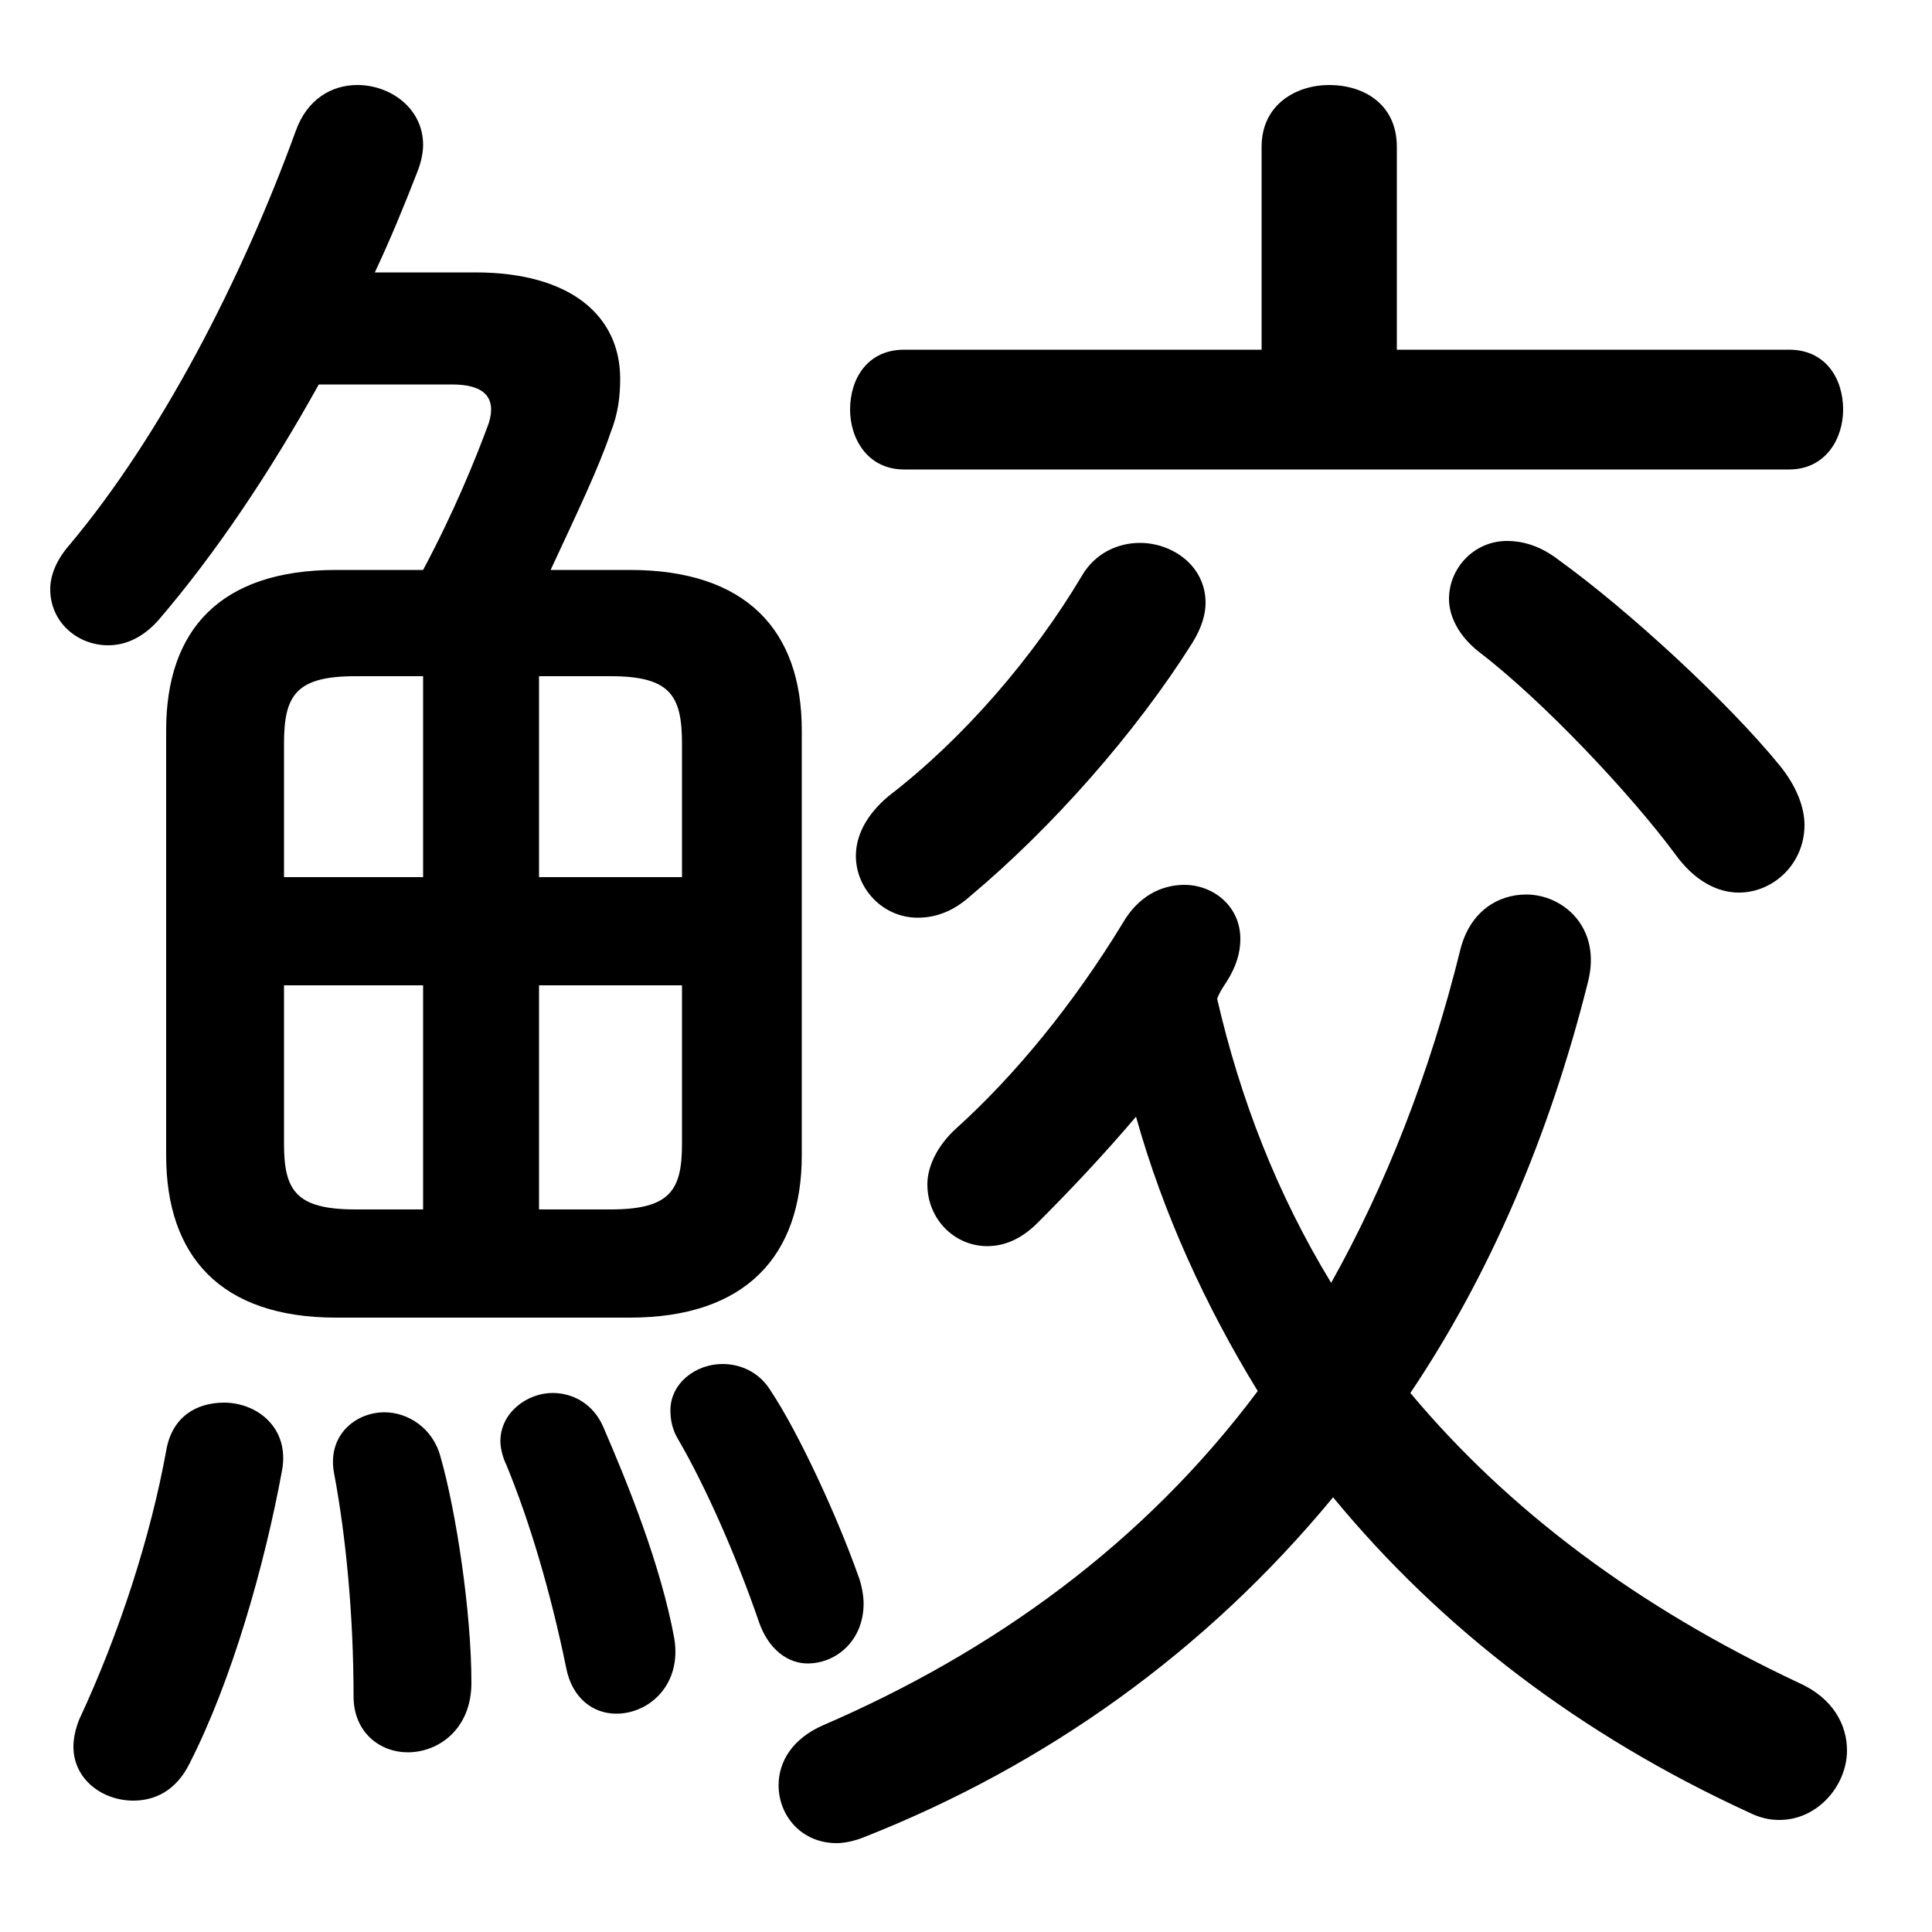 <svg xmlns="http://www.w3.org/2000/svg" viewBox="0 -44.0 50.0 50.0">
    <rect x="0" y="-44.0" width="50.0" height="50.0" fill="#808080" stroke="none"/>
    <g transform="scale(1, -1)">
        <!-- ボディの枠 -->
        <rect x="0" y="-6.0" width="50.0" height="50.0"
            stroke="white" fill="white"/>
        <!-- グリフ座標系の原点 -->
        <circle cx="0" cy="0" r="5" fill="white"/>
        <!-- グリフのアウトライン -->
        <g style="fill:black;stroke:#000000;stroke-width:0;stroke-linecap:round;stroke-linejoin:round;">
        <path d="M 8.7 29.25 C 5.7 29.25 4.3 27.7 4.3 25.1 L 4.3 14.1 C 4.3 11.5 5.7 9.9 8.7 9.9 L 16.3 9.9 C 19.3 9.9 20.75 11.5 20.75 14.1 L 20.75 25.1 C 20.75 27.7 19.3 29.25 16.3 29.25 L 14.25 29.25 C 14.9 30.65 15.5 31.9 15.8 32.8 C 16.0 33.3 16.05 33.75 16.05 34.2 C 16.05 35.8 14.8 36.95 12.3 36.95 L 9.7 36.95 C 10.1 37.8 10.45 38.65 10.8 39.55 C 10.9 39.8 10.95 40.05 10.95 40.25 C 10.95 41.2 10.1 41.8 9.25 41.8 C 8.6 41.8 7.95 41.45 7.65 40.6 C 6.25 36.75 4.15 32.7 1.8 29.9 C 1.45 29.5 1.3 29.1 1.3 28.75 C 1.3 27.9 2.0 27.3 2.8 27.3 C 3.25 27.3 3.7 27.5 4.1 27.95 C 5.6 29.7 7.0 31.8 8.25 34.05 L 11.7 34.05 C 12.55 34.05 12.85 33.7 12.65 33.05 C 12.3 32.1 11.75 30.75 10.95 29.25 Z M 17.65 18.5 L 17.65 14.4 C 17.65 13.2 17.35 12.7 15.8 12.7 L 13.95 12.7 L 13.95 18.5 Z M 17.65 21.3 L 13.95 21.3 L 13.95 26.5 L 15.8 26.5 C 17.35 26.5 17.65 26.0 17.65 24.75 Z M 10.95 26.5 L 10.95 21.3 L 7.35 21.3 L 7.35 24.75 C 7.35 26.0 7.65 26.5 9.2 26.5 Z M 7.35 18.5 L 10.95 18.5 L 10.95 12.7 L 9.2 12.7 C 7.65 12.7 7.35 13.2 7.35 14.4 Z M 31.5 18.15 C 31.55 18.3 31.65 18.45 31.75 18.6 C 32.0 19.0 32.1 19.35 32.1 19.7 C 32.1 20.55 31.4 21.1 30.65 21.1 C 30.05 21.1 29.45 20.8 29.05 20.1 C 27.8 18.05 26.3 16.2 24.75 14.8 C 24.25 14.35 24.0 13.8 24.0 13.35 C 24.0 12.45 24.7 11.75 25.55 11.75 C 25.95 11.75 26.4 11.9 26.85 12.35 C 27.7 13.2 28.55 14.1 29.4 15.1 C 30.1 12.6 31.2 10.2 32.55 8.0 C 29.6 4.05 25.7 1.25 21.3 -0.65 C 20.5 -1.0 20.15 -1.6 20.15 -2.2 C 20.15 -3.0 20.75 -3.7 21.65 -3.7 C 21.85 -3.7 22.1 -3.65 22.35 -3.55 C 27.05 -1.7 31.2 1.25 34.5 5.25 C 37.3 1.85 40.9 -0.9 45.25 -2.9 C 45.55 -3.05 45.8 -3.1 46.05 -3.1 C 47.05 -3.1 47.8 -2.2 47.8 -1.3 C 47.8 -0.65 47.45 0.05 46.55 0.45 C 42.4 2.4 39.05 4.9 36.5 7.95 C 38.55 11.0 40.1 14.6 41.1 18.6 C 41.45 20.0 40.45 20.85 39.5 20.85 C 38.75 20.85 38.05 20.4 37.8 19.45 C 37.0 16.2 35.85 13.3 34.45 10.8 C 33.05 13.1 32.1 15.55 31.5 18.15 Z M 36.15 34.95 L 36.15 40.2 C 36.15 41.3 35.3 41.8 34.4 41.8 C 33.55 41.8 32.65 41.3 32.65 40.2 L 32.65 34.95 L 23.4 34.95 C 22.45 34.95 22.0 34.2 22.0 33.4 C 22.0 32.65 22.45 31.85 23.4 31.85 L 46.3 31.85 C 47.25 31.85 47.7 32.65 47.7 33.4 C 47.7 34.2 47.25 34.95 46.3 34.95 Z M 4.3 6.45 C 3.9 4.25 3.1 1.75 2.05 -0.5 C 1.95 -0.75 1.9 -1.0 1.9 -1.2 C 1.9 -2.05 2.65 -2.6 3.45 -2.6 C 4.0 -2.6 4.55 -2.35 4.9 -1.65 C 6.0 0.5 6.85 3.5 7.3 5.95 C 7.5 7.05 6.65 7.7 5.8 7.7 C 5.1 7.7 4.45 7.35 4.3 6.45 Z M 11.4 6.3 C 11.2 7.05 10.55 7.45 9.95 7.45 C 9.2 7.45 8.45 6.85 8.65 5.85 C 8.95 4.25 9.15 2.2 9.15 0.1 C 9.15 -0.85 9.85 -1.35 10.55 -1.35 C 11.35 -1.35 12.2 -0.75 12.2 0.45 C 12.2 2.3 11.8 4.9 11.4 6.3 Z M 15.6 7.1 C 15.35 7.65 14.85 7.95 14.3 7.95 C 13.65 7.95 12.95 7.45 12.95 6.7 C 12.95 6.55 13.0 6.3 13.1 6.1 C 13.7 4.65 14.25 2.8 14.65 0.85 C 14.8 0.05 15.35 -0.35 15.95 -0.35 C 16.8 -0.35 17.65 0.4 17.45 1.6 C 17.1 3.5 16.25 5.6 15.6 7.1 Z M 40.35 29.5 C 39.9 29.85 39.45 30.0 39.0 30.0 C 38.15 30.0 37.5 29.3 37.5 28.5 C 37.5 28.05 37.75 27.55 38.25 27.15 C 39.95 25.85 42.2 23.45 43.35 21.9 C 43.85 21.2 44.45 20.9 45.0 20.9 C 45.9 20.9 46.7 21.65 46.7 22.65 C 46.7 23.1 46.5 23.65 46.05 24.2 C 44.7 25.85 42.15 28.2 40.35 29.5 Z M 19.95 8.0 C 19.65 8.5 19.15 8.7 18.7 8.7 C 18.0 8.7 17.35 8.2 17.35 7.5 C 17.35 7.25 17.4 7.0 17.55 6.75 C 18.25 5.55 19.05 3.75 19.65 2.0 C 19.9 1.3 20.4 0.95 20.9 0.95 C 21.65 0.95 22.35 1.55 22.35 2.5 C 22.35 2.7 22.3 3.0 22.2 3.25 C 21.65 4.8 20.65 6.95 19.95 8.0 Z M 28.0 29.1 C 26.75 27.0 24.95 24.9 23.0 23.4 C 22.4 22.9 22.15 22.35 22.15 21.85 C 22.15 21.0 22.85 20.25 23.75 20.25 C 24.2 20.25 24.65 20.4 25.1 20.8 C 27.25 22.6 29.4 25.05 30.85 27.35 C 31.1 27.75 31.2 28.1 31.2 28.4 C 31.2 29.35 30.35 29.95 29.5 29.95 C 28.95 29.95 28.35 29.7 28.0 29.1 Z"/>
    </g>
    </g>
</svg>
